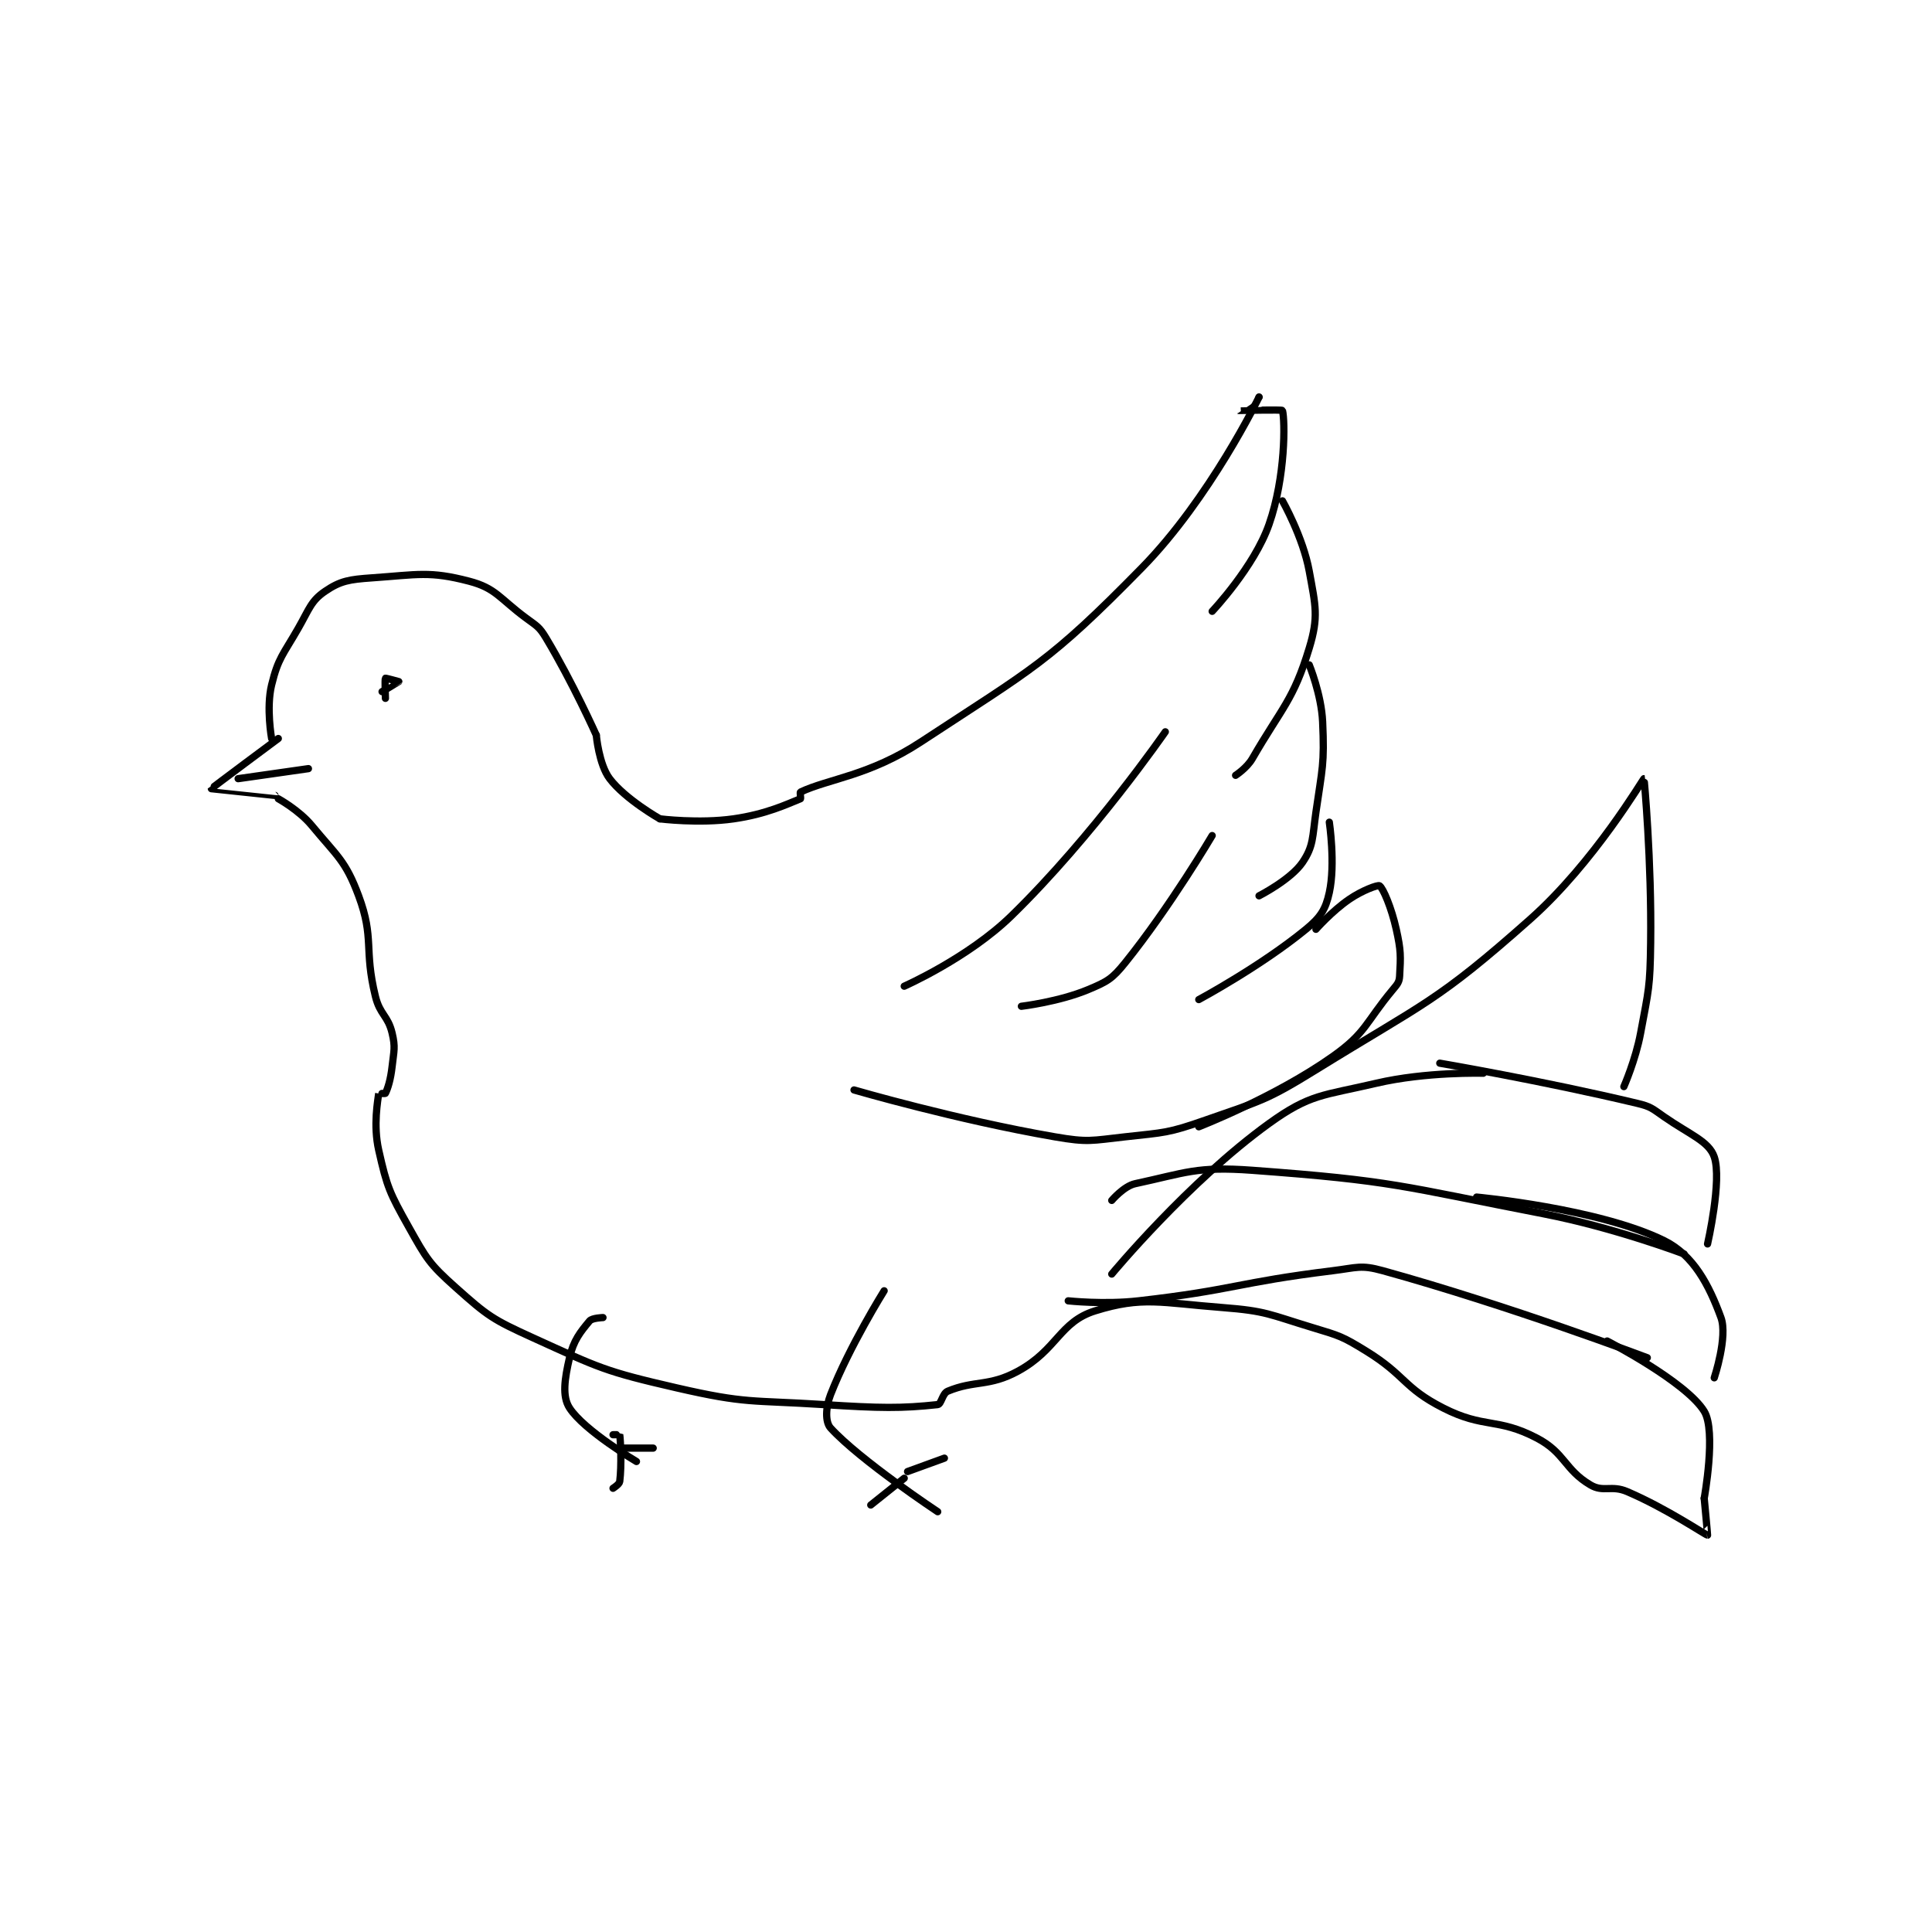 <?xml version="1.0" encoding="utf-8"?>
<!DOCTYPE svg PUBLIC "-//W3C//DTD SVG 1.1//EN" "http://www.w3.org/Graphics/SVG/1.1/DTD/svg11.dtd">
<svg viewBox="0 0 800 800" preserveAspectRatio="xMinYMin meet" xmlns="http://www.w3.org/2000/svg" version="1.1">
<g fill="none" stroke="black" stroke-linecap="round" stroke-linejoin="round" stroke-width="2.165">
<g transform="translate(87.52,164.428) scale(1.386) translate(-136,-6.133)">
<path id="0" d="M156 108.133 C156 108.133 136.008 122.99 136 123.133 C136 123.141 155 125.133 155 125.133 "/>
<path id="1" d="M154 108.133 C154 108.133 152.339 98.987 154 92.133 C155.967 84.02 157.436 83.12 162 75.133 C165.294 69.368 165.773 67.015 170 64.133 C174.562 61.023 177.236 60.605 184 60.133 C197.705 59.177 201.18 58.05 213 61.133 C221.026 63.227 222.054 66.26 230 72.133 C233.3 74.572 233.981 74.768 236 78.133 C243.992 91.454 251 107.133 251 107.133 "/>
<path id="2" d="M251 107.133 C251 107.133 251.777 115.892 255 120.133 C259.702 126.32 270 132.133 270 132.133 "/>
<path id="3" d="M270 132.133 C270 132.133 281.67 133.609 292 132.133 C301.793 130.734 308 127.733 312 126.133 C312.143 126.076 311.815 124.221 312 124.133 C320.442 120.147 332.57 119.269 348 109.133 C381.705 86.994 386.132 85.553 414 57.133 C434.372 36.358 449 6.133 449 6.133 "/>
<path id="4" d="M449 6.133 C449 6.133 442.99 10.128 443 10.133 C443.035 10.153 455.917 9.82 456 10.133 C456.795 13.135 456.956 29.974 452 44.133 C447.527 56.912 435 70.133 435 70.133 "/>
<path id="5" d="M456 37.133 C456 37.133 462.151 47.966 464 58.133 C465.894 68.548 466.851 71.74 464 81.133 C459.269 96.718 455.852 98.844 447 114.133 C445.369 116.951 442 119.133 442 119.133 "/>
<path id="6" d="M464 86.133 C464 86.133 467.628 94.951 468 103.133 C468.582 115.948 467.877 116.995 466 130.133 C464.929 137.631 465.312 140.262 462 145.133 C458.478 150.312 449 155.133 449 155.133 "/>
<path id="7" d="M470 133.133 C470 133.133 471.863 145.618 470 154.133 C468.889 159.214 467.375 161.543 463 165.133 C449.559 176.162 431 186.133 431 186.133 "/>
<path id="8" d="M156 126.133 C156 126.133 162.189 129.528 166 134.133 C173.631 143.354 176.081 144.614 180 155.133 C184.763 167.918 181.528 170.897 185 185.133 C186.359 190.706 188.747 190.87 190 196.133 C191.028 200.451 190.532 201.341 190 206.133 C189.562 210.074 188.695 212.744 188 214.133 C187.923 214.288 186.003 214.104 186 214.133 C185.753 216.229 184.303 223.59 186 231.133 C188.499 242.238 189.26 243.901 195 254.133 C200.291 263.565 201.081 265.07 209 272.133 C218.585 280.683 220.002 281.68 232 287.133 C252.045 296.245 253.482 297.187 275 302.133 C295.916 306.942 297.071 305.728 319 307.133 C335.822 308.212 342.246 308.296 353 307.133 C354.086 307.016 354.396 303.802 356 303.133 C364.08 299.767 368.321 301.867 377 297.133 C388.734 290.733 389.399 282.435 400 279.133 C414.198 274.711 419.709 276.726 438 278.133 C451.245 279.152 452.045 280.217 465 284.133 C473.145 286.596 473.818 286.714 481 291.133 C492.834 298.416 492.084 302.059 504 308.133 C516.263 314.385 520.189 310.959 532 317.133 C540.421 321.535 540.239 326.534 548 331.133 C551.893 333.44 554.237 331.092 559 333.133 C570.878 338.224 582.38 346.079 583 346.133 C583.048 346.137 582 335.133 582 335.133 "/>
<path id="9" d="M582 335.133 C582 335.133 585.656 315.058 582 309.133 C576.532 300.271 553 288.133 553 288.133 "/>
<path id="10" d="M585 299.133 C585 299.133 589.093 286.855 587 281.133 C583.458 271.452 578.836 262.491 570 258.133 C550.543 248.538 514 245.133 514 245.133 "/>
<path id="11" d="M583 259.133 C583 259.133 587.367 240.054 585 233.133 C583.398 228.45 577.693 226.485 570 221.133 C566.447 218.662 566.092 218.11 562 217.133 C533.734 210.383 503 205.133 503 205.133 "/>
<path id="12" d="M558 212.133 C558 212.133 561.506 204.165 563 196.133 C565.432 183.059 565.824 182.496 566 169.133 C566.318 144.93 564.086 120.15 564 120.133 C563.807 120.096 549.178 145.108 530 162.133 C502.034 186.96 498.639 186.944 466 207.133 C450.974 216.428 449.622 216.301 433 222.133 C421.812 226.059 420.875 225.814 409 227.133 C398.845 228.262 397.93 228.85 388 227.133 C358.483 222.032 328 213.133 328 213.133 "/>
<path id="13" d="M466 165.133 C466 165.133 470.764 159.716 476 156.133 C479.803 153.531 484.488 151.804 485 152.133 C486.064 152.817 488.57 158.699 490 165.133 C491.441 171.619 491.334 173.12 491 179.133 C490.901 180.906 490.344 181.521 489 183.133 C480.701 193.093 481.059 196.023 471 203.133 C453.834 215.268 431 224.133 431 224.133 "/>
<path id="14" d="M343 182.133 C343 182.133 362.113 173.69 375 161.133 C399.463 137.297 421 106.133 421 106.133 "/>
<path id="15" d="M378 188.133 C378 188.133 389.275 186.792 398 183.133 C403.668 180.756 405.121 179.956 409 175.133 C422.565 158.269 435 137.133 435 137.133 "/>
<path id="16" d="M405 246.133 C405 246.133 408.611 241.86 412 241.133 C427.057 237.907 430.326 235.903 447 237.133 C489.26 240.251 491.224 241.843 534 250.133 C555.181 254.238 576 262.133 576 262.133 "/>
<path id="17" d="M565 293.133 C565 293.133 524.052 277.658 486 267.133 C479.378 265.302 478.301 266.233 471 267.133 C442.231 270.68 441.791 272.853 413 276.133 C402.757 277.3 392 276.133 392 276.133 "/>
<path id="18" d="M516 208.133 C516 208.133 498.963 207.626 484 211.133 C468.072 214.866 464.31 214.251 452 223.133 C427.939 240.494 405 268.133 405 268.133 "/>
<path id="19" d="M188 96.133 C188 96.133 187.79 90.396 188 90.133 C188.077 90.037 192 91.133 192 91.133 C191.989 91.176 187 94.133 187 94.133 "/>
<path id="20" d="M165 117.133 L144 120.133 "/>
<path id="21" d="M253 281.133 C253 281.133 249.75 281.234 249 282.133 C246.232 285.455 244.196 287.95 243 293.133 C241.551 299.411 240.745 304.639 243 308.133 C247.344 314.867 263 324.133 263 324.133 "/>
<path id="22" d="M256 316.133 C256 316.133 257.995 316.098 258 316.133 C258.245 317.848 258.628 325.112 258 330.133 C257.899 330.94 256 332.133 256 332.133 "/>
<path id="23" d="M259 320.133 L268 320.133 "/>
<path id="24" d="M337 273.133 C337 273.133 326.624 289.722 321 304.133 C319.49 308.003 319.375 312.356 321 314.133 C329.816 323.776 353 339.133 353 339.133 "/>
<path id="25" d="M343 329.133 L333 337.133 "/>
<path id="26" d="M344 327.133 L355 323.133 "/>
</g>
</g>
</svg>
